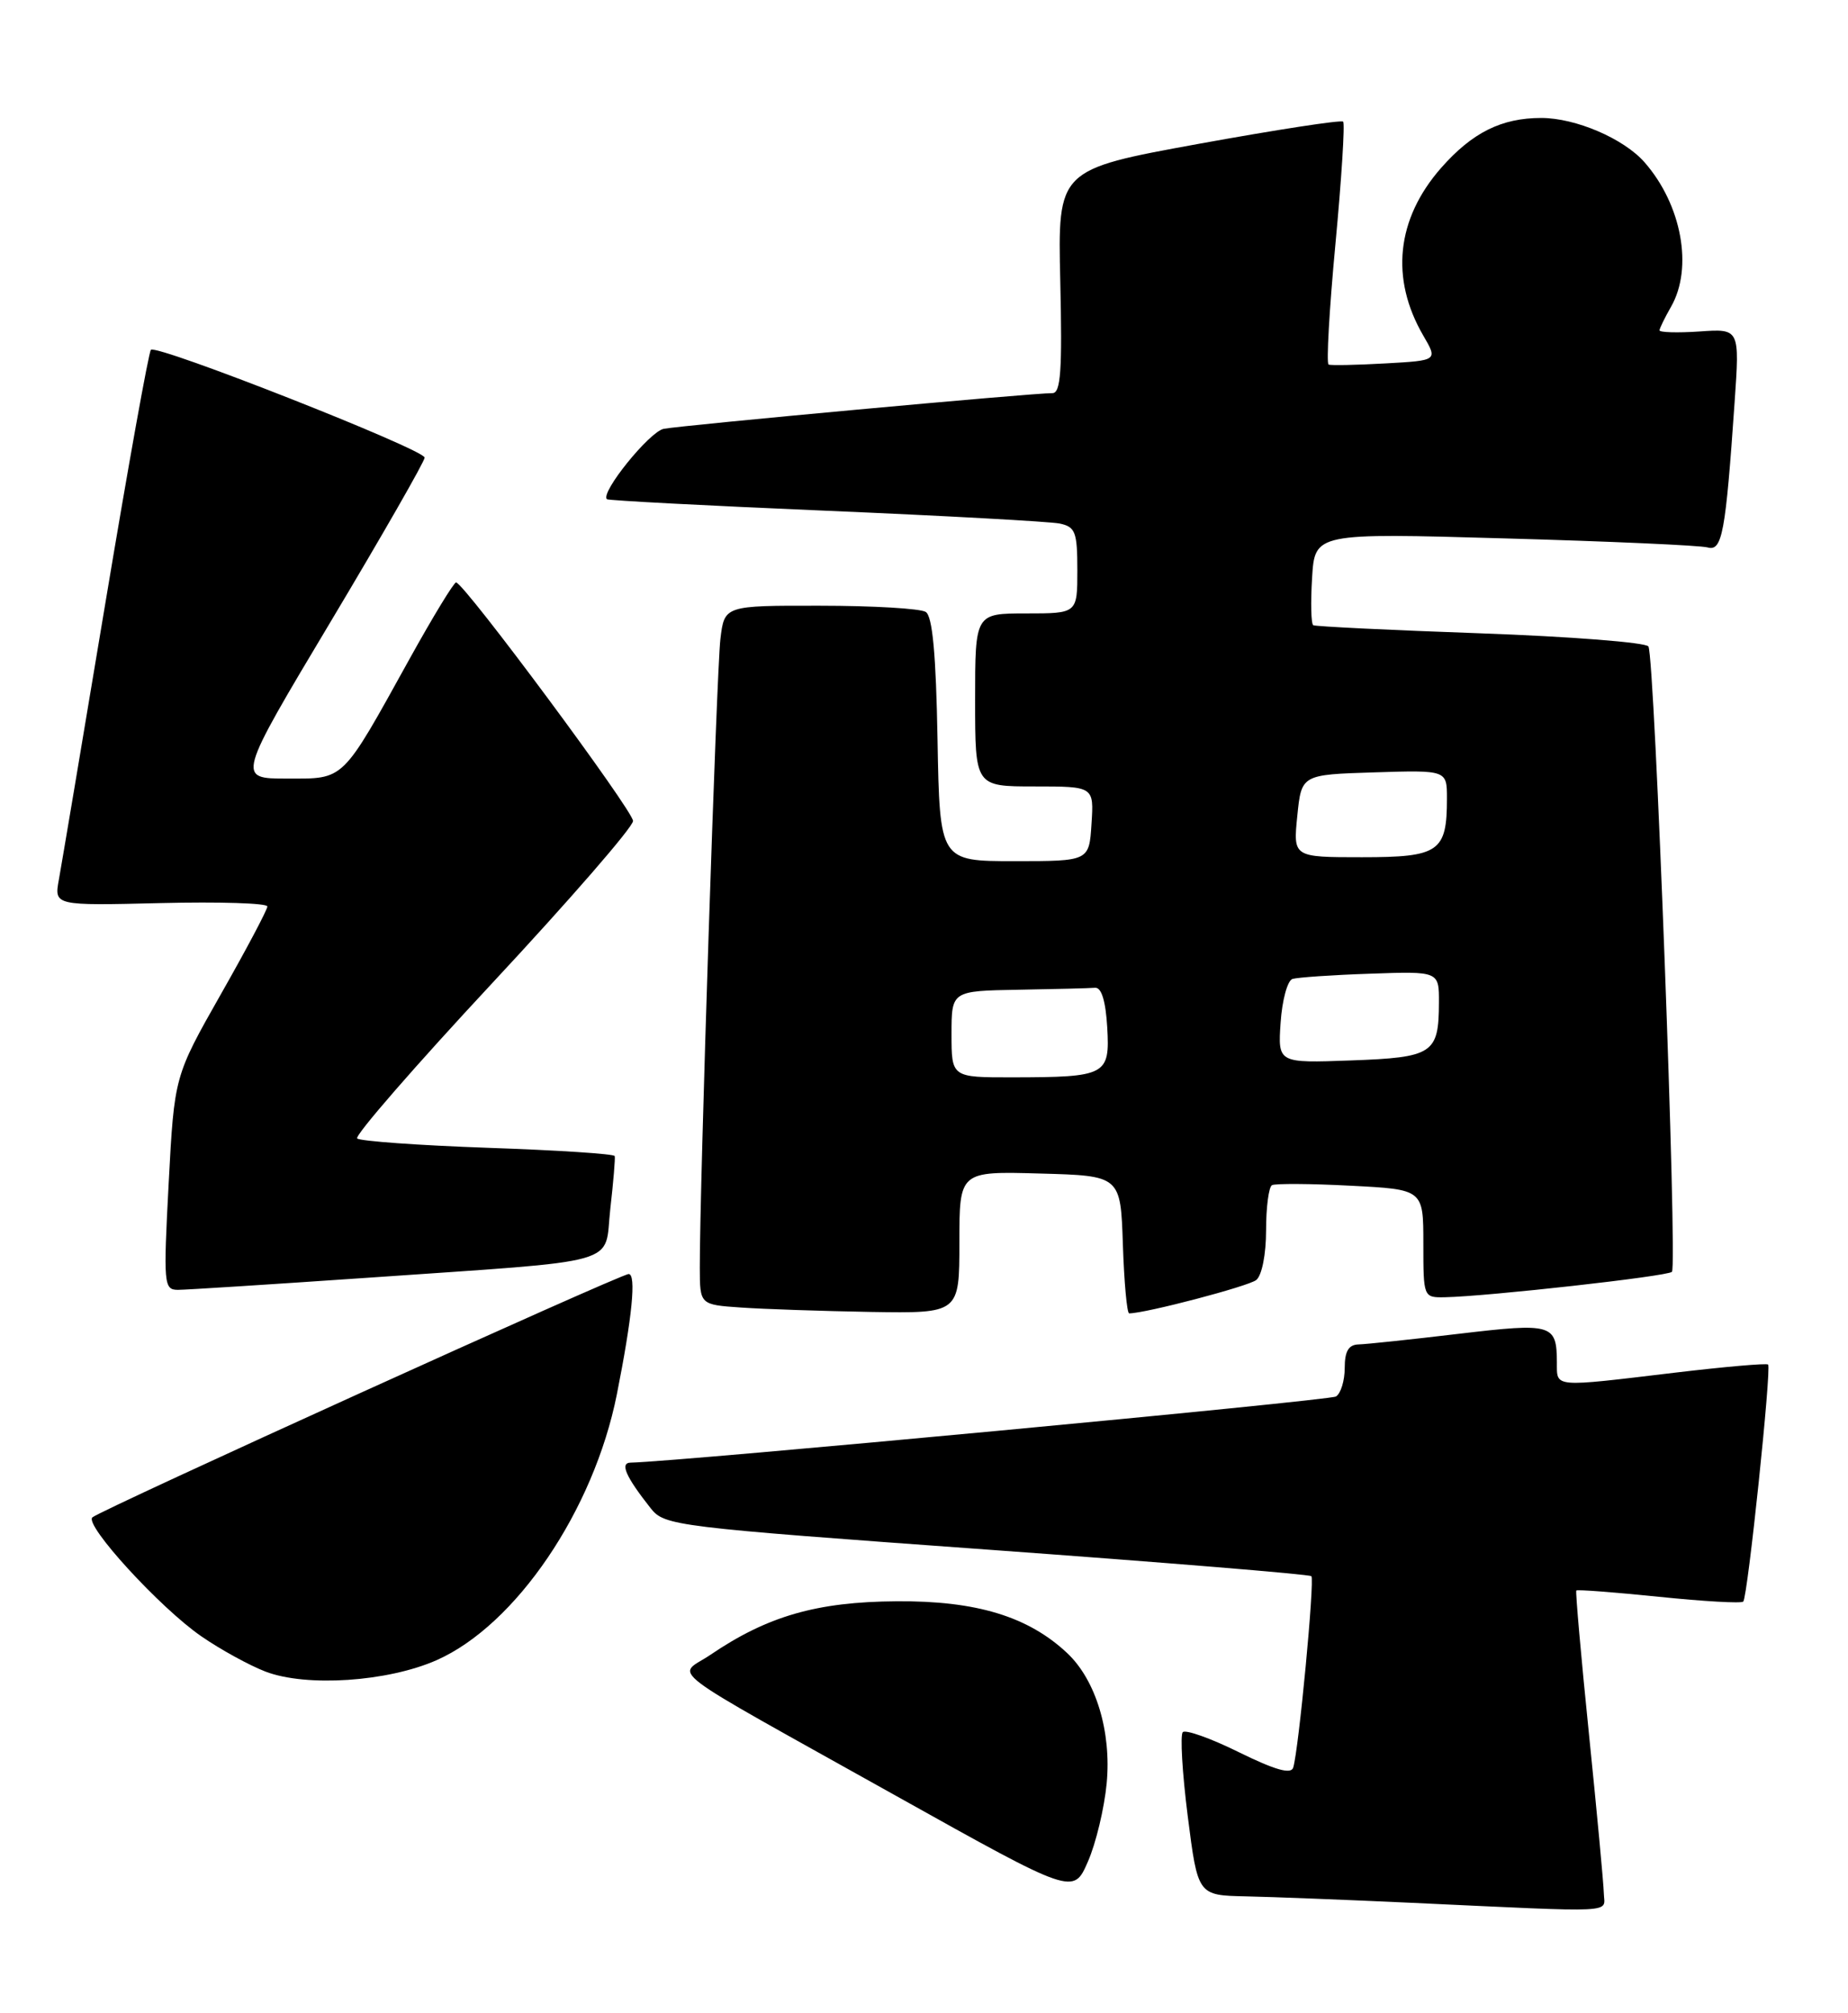 <?xml version="1.0" encoding="UTF-8" standalone="no"?>
<!DOCTYPE svg PUBLIC "-//W3C//DTD SVG 1.1//EN" "http://www.w3.org/Graphics/SVG/1.1/DTD/svg11.dtd" >
<svg xmlns="http://www.w3.org/2000/svg" xmlns:xlink="http://www.w3.org/1999/xlink" version="1.1" viewBox="0 0 235 256">
 <g >
 <path fill="currentColor"
d=" M 203.95 240.75 C 203.92 239.51 203.07 230.40 202.06 220.50 C 201.05 210.60 200.33 202.38 200.45 202.24 C 200.58 202.10 205.30 202.46 210.96 203.04 C 216.61 203.62 221.43 203.90 221.68 203.65 C 222.24 203.09 225.29 173.96 224.84 173.51 C 224.65 173.32 219.32 173.79 213.00 174.54 C 197.33 176.41 198.00 176.47 197.98 173.25 C 197.96 168.35 197.42 168.19 185.50 169.60 C 179.45 170.32 173.71 170.93 172.75 170.95 C 171.49 170.99 171.00 171.82 171.00 173.94 C 171.00 175.56 170.50 177.19 169.89 177.57 C 169.04 178.09 86.23 185.86 80.21 185.98 C 78.79 186.00 79.56 187.75 82.75 191.79 C 84.51 194.01 85.76 194.16 125.44 197.03 C 147.93 198.66 166.52 200.18 166.76 200.42 C 167.20 200.87 165.15 222.52 164.45 224.76 C 164.17 225.64 162.16 225.07 157.56 222.81 C 153.99 221.04 150.77 219.90 150.41 220.25 C 150.06 220.61 150.34 225.43 151.04 230.95 C 152.32 241.00 152.32 241.00 158.41 241.13 C 161.76 241.20 171.25 241.57 179.50 241.95 C 206.22 243.19 204.01 243.30 203.95 240.75 Z  M 140.73 226.76 C 141.35 220.20 139.36 213.63 135.71 210.20 C 130.75 205.54 124.15 203.53 114.00 203.61 C 103.86 203.68 97.59 205.49 90.32 210.43 C 86.07 213.31 83.37 211.26 114.00 228.38 C 136.50 240.95 136.50 240.95 138.34 236.72 C 139.36 234.40 140.43 229.92 140.73 226.76 Z  M 55.52 211.10 C 65.61 206.63 75.50 192.04 78.44 177.31 C 80.40 167.45 80.93 162.00 79.94 162.00 C 78.90 162.00 12.84 191.97 11.75 192.94 C 10.68 193.88 20.37 204.47 25.61 208.07 C 28.04 209.75 31.71 211.76 33.76 212.55 C 38.96 214.54 49.29 213.85 55.52 211.10 Z  M 122.00 157.97 C 122.00 148.93 122.00 148.93 132.25 149.22 C 142.50 149.50 142.50 149.50 142.79 158.25 C 142.95 163.06 143.31 167.00 143.59 167.00 C 145.66 167.00 158.75 163.56 159.75 162.76 C 160.47 162.18 161.00 159.49 161.00 156.44 C 161.00 153.51 161.34 150.93 161.75 150.70 C 162.16 150.48 166.66 150.50 171.75 150.77 C 181.00 151.24 181.00 151.24 181.00 158.12 C 181.00 164.97 181.01 165.00 183.75 164.95 C 189.17 164.84 212.05 162.29 212.61 161.72 C 213.33 161.00 210.42 83.49 209.62 82.20 C 209.31 81.69 199.70 80.94 188.27 80.53 C 176.85 80.13 167.28 79.66 167.00 79.50 C 166.72 79.33 166.66 76.62 166.85 73.48 C 167.20 67.77 167.20 67.77 191.35 68.46 C 204.63 68.83 216.24 69.35 217.15 69.61 C 219.00 70.13 219.43 67.82 220.58 51.15 C 221.23 41.79 221.23 41.79 216.11 42.15 C 213.30 42.34 211.01 42.27 211.03 42.00 C 211.05 41.73 211.71 40.38 212.50 39.00 C 215.33 34.05 213.85 26.03 209.13 20.64 C 206.48 17.62 200.37 15.00 195.99 15.00 C 190.93 15.00 187.21 16.86 183.25 21.36 C 177.57 27.84 176.77 35.41 180.99 42.67 C 182.84 45.84 182.84 45.84 176.17 46.21 C 172.50 46.42 169.25 46.48 168.95 46.36 C 168.65 46.23 169.04 39.33 169.82 31.02 C 170.60 22.71 171.04 15.71 170.80 15.47 C 170.56 15.22 162.29 16.50 152.43 18.29 C 134.50 21.56 134.50 21.56 134.83 35.78 C 135.09 47.11 134.89 50.00 133.83 49.99 C 131.45 49.96 86.56 54.09 84.39 54.53 C 82.57 54.91 76.29 62.68 77.18 63.48 C 77.35 63.64 89.88 64.30 105.00 64.94 C 120.12 65.58 133.51 66.32 134.75 66.57 C 136.75 66.99 137.00 67.64 137.00 72.52 C 137.00 78.00 137.00 78.00 130.50 78.00 C 124.00 78.00 124.00 78.00 124.00 89.00 C 124.00 100.00 124.00 100.00 131.55 100.00 C 139.11 100.00 139.11 100.00 138.80 104.75 C 138.50 109.50 138.50 109.50 129.00 109.50 C 119.50 109.50 119.50 109.50 119.22 94.04 C 119.03 83.21 118.58 78.35 117.72 77.81 C 117.05 77.38 111.02 77.02 104.31 77.02 C 92.12 77.00 92.12 77.00 91.61 81.25 C 91.12 85.29 88.96 151.29 88.99 161.20 C 89.00 165.90 89.00 165.90 94.25 166.26 C 97.14 166.46 104.56 166.71 110.75 166.82 C 122.00 167.00 122.00 167.00 122.00 157.97 Z  M 46.50 162.49 C 79.82 160.17 76.78 161.03 77.61 153.70 C 78.00 150.29 78.25 147.28 78.17 147.00 C 78.09 146.72 70.83 146.25 62.04 145.95 C 53.25 145.64 45.77 145.10 45.42 144.76 C 45.07 144.41 52.82 135.50 62.64 124.96 C 72.46 114.42 80.50 105.16 80.50 104.39 C 80.50 103.07 59.07 74.18 58.00 74.06 C 57.73 74.03 55.07 78.39 52.10 83.75 C 43.36 99.53 43.90 99.00 36.49 99.00 C 30.12 99.00 30.12 99.00 42.06 79.03 C 48.63 68.04 54.00 58.66 54.00 58.19 C 54.00 57.16 19.93 43.74 19.19 44.48 C 18.91 44.76 16.30 59.28 13.39 76.74 C 10.48 94.21 7.82 110.00 7.49 111.83 C 6.88 115.16 6.88 115.16 20.44 114.83 C 27.90 114.65 34.00 114.84 34.00 115.26 C 34.00 115.67 31.34 120.70 28.08 126.43 C 22.17 136.85 22.17 136.85 21.45 150.43 C 20.77 163.31 20.83 164.00 22.62 164.01 C 23.65 164.01 34.40 163.32 46.50 162.49 Z  M 121.00 131.50 C 121.00 126.00 121.00 126.00 129.50 125.85 C 134.18 125.77 138.56 125.66 139.25 125.60 C 140.07 125.53 140.60 127.28 140.80 130.62 C 141.15 136.73 140.70 136.97 128.75 136.99 C 121.00 137.00 121.00 137.00 121.00 131.50 Z  M 162.85 130.02 C 163.04 127.18 163.72 124.69 164.35 124.48 C 164.98 124.28 169.44 123.97 174.25 123.81 C 183.00 123.50 183.00 123.50 182.98 127.50 C 182.96 133.98 182.23 134.46 171.79 134.84 C 162.50 135.18 162.50 135.18 162.85 130.02 Z  M 164.97 103.75 C 165.50 98.50 165.50 98.50 174.75 98.21 C 184.00 97.92 184.00 97.92 184.00 101.53 C 184.00 108.32 183.02 109.00 173.19 109.00 C 164.44 109.00 164.44 109.00 164.97 103.75 Z "/>
</g>
</svg>
